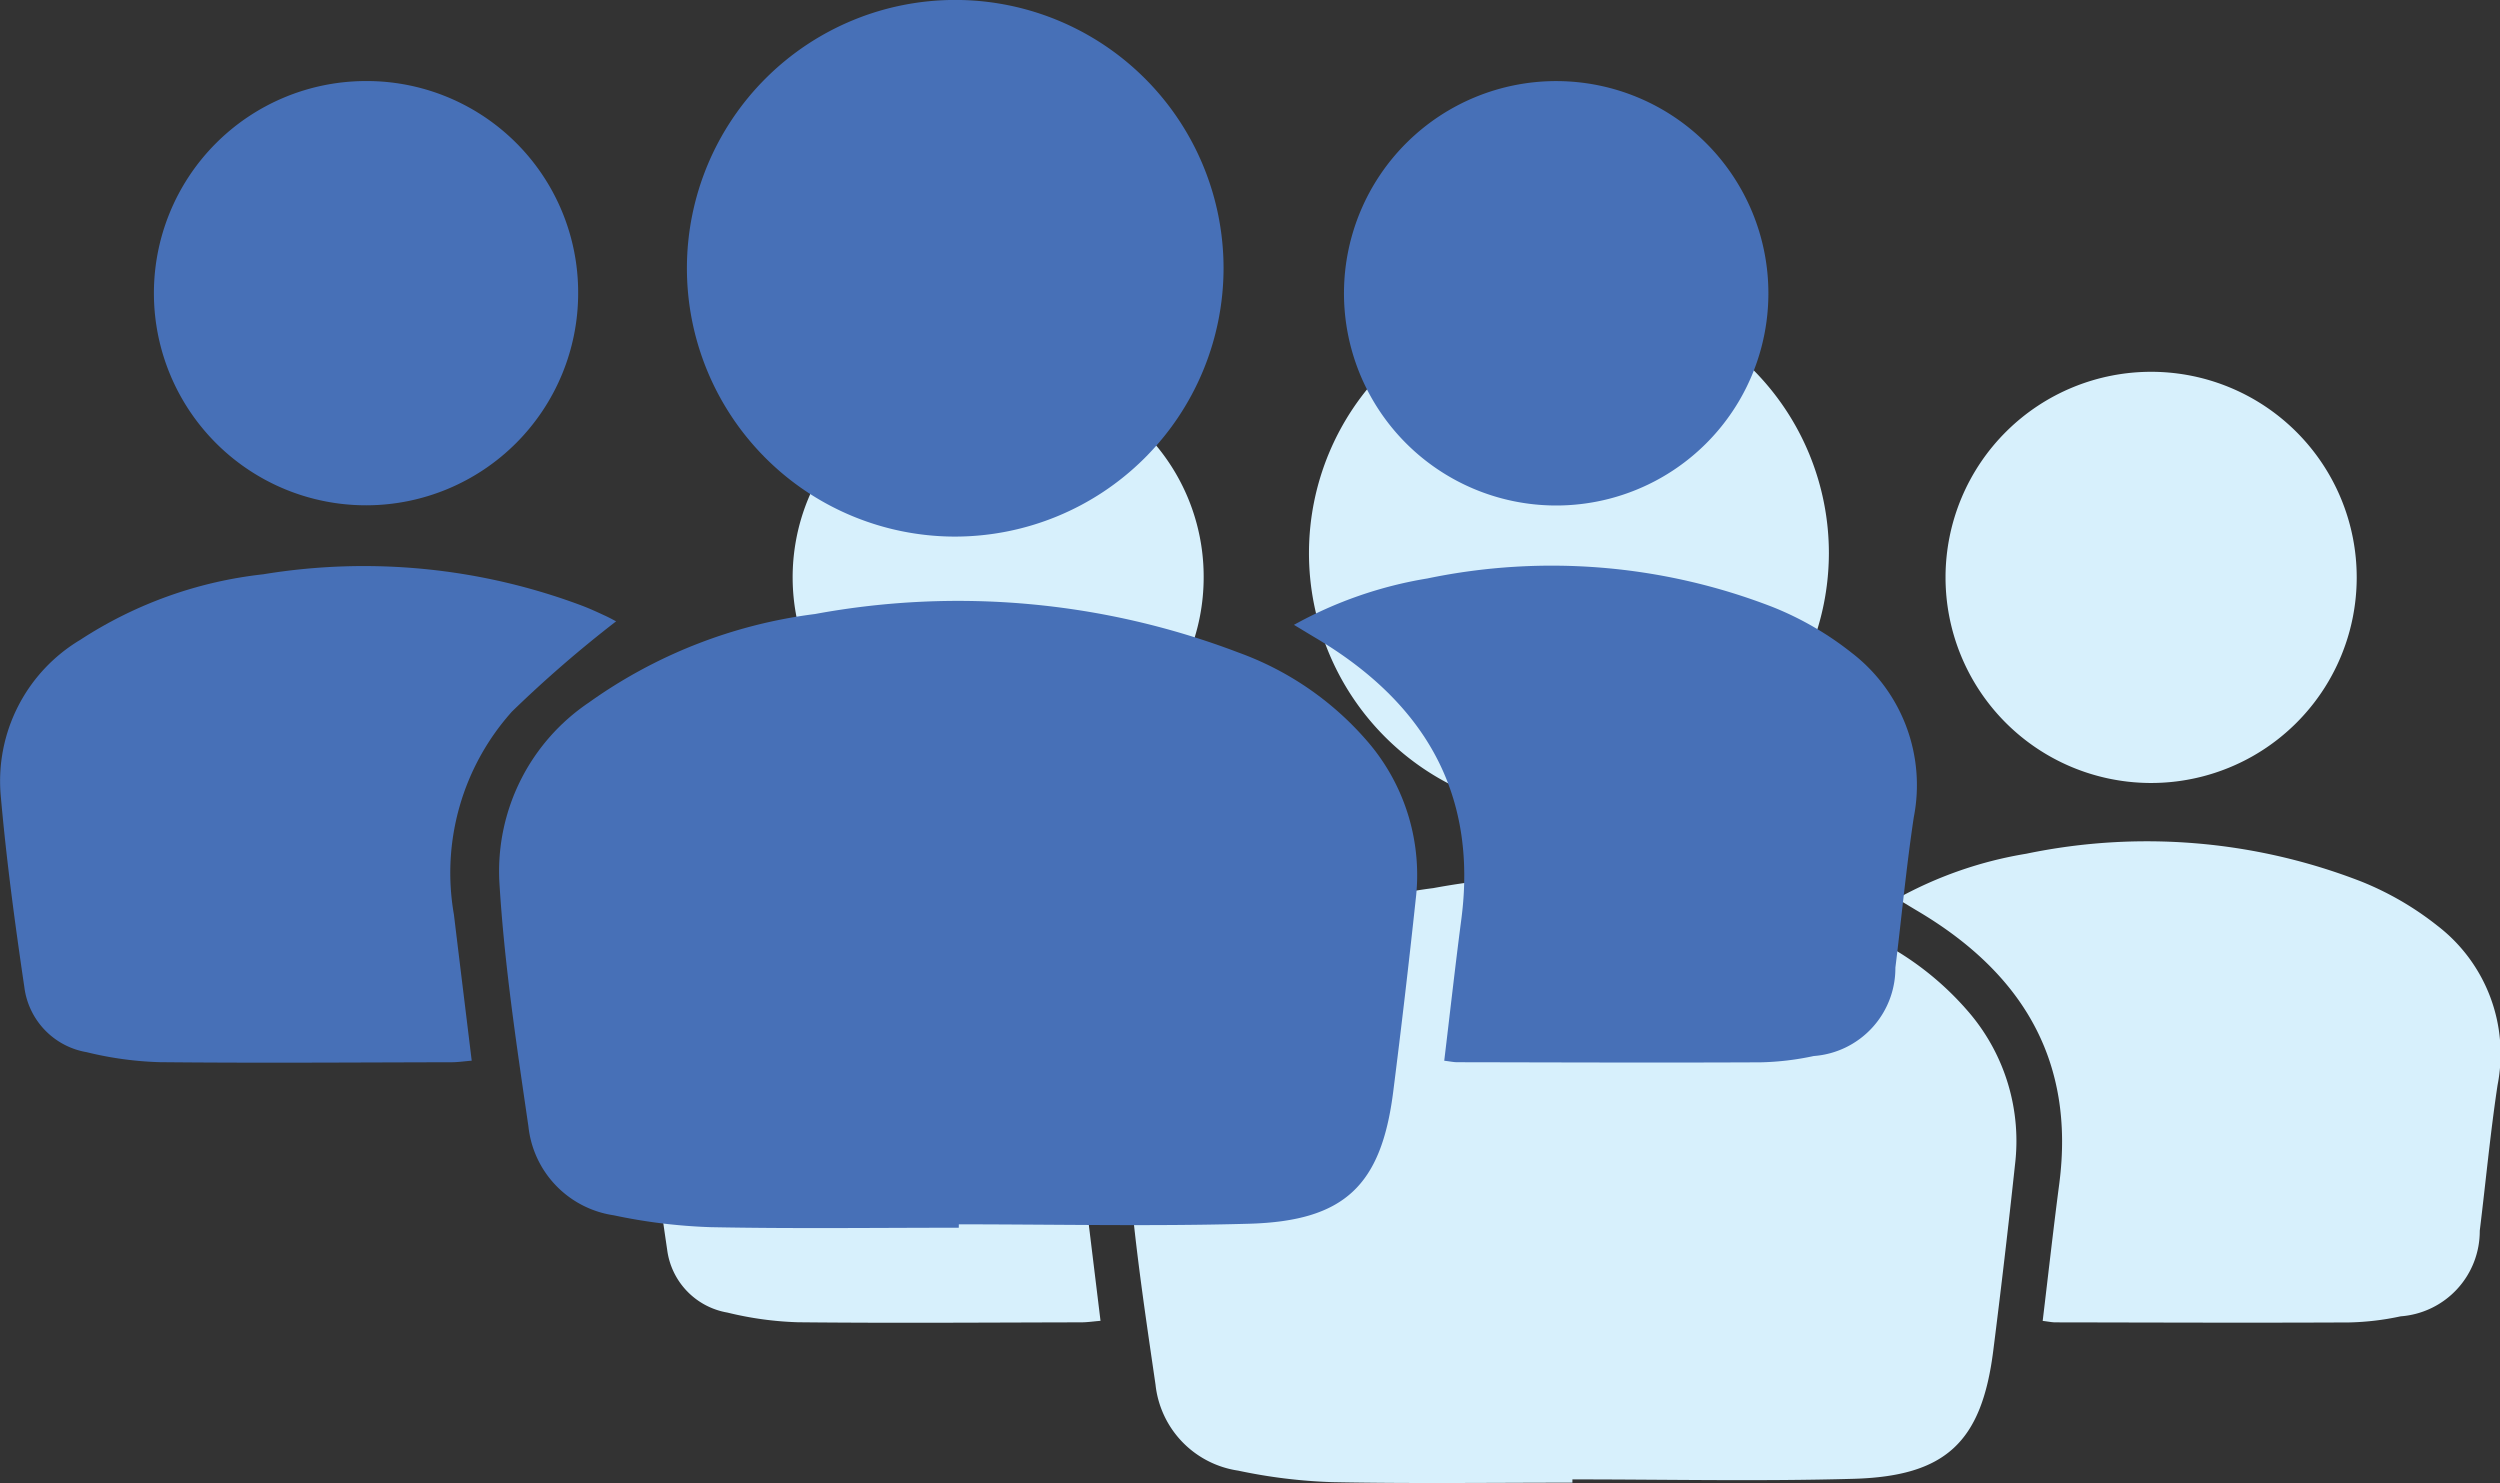 <svg id="Layer_1" data-name="Layer 1" xmlns="http://www.w3.org/2000/svg" viewBox="0 0 94.131 55.839"><rect x="0" y="0" width="94.131" height="55.839" fill="#333333" stroke="none"/><defs><style>.cls-1{fill:#d7f0fc;}.cls-2{fill:#4770b7;}</style></defs><path class="cls-1" d="M60.531,74.813c-3.014,0-6.029.04-9.042-.02a20.048,20.048,0,0,1-3.542-.433,3.668,3.668,0,0,1-3.113-3.238c-.433-2.978-.887-5.965-1.063-8.965a7.424,7.424,0,0,1,3.265-6.501,18.092,18.092,0,0,1,8.253-3.229A28.69,28.69,0,0,1,70.73,53.833a11.242,11.242,0,0,1,4.815,3.371,7.456,7.456,0,0,1,1.652,5.625q-.377,3.519-.822,7.03c-.435,3.416-1.775,4.711-5.262,4.809-3.525.099-7.055.022-10.582.022Z" transform="translate(-1.326 -18.987)"/><path class="cls-1" d="M60.368,49.603a9.788,9.788,0,1,1,9.82-9.768A9.804,9.804,0,0,1,60.368,49.603Z" transform="translate(-1.326 -18.987)"/><path class="cls-1" d="M48.031,52.694A44.469,44.469,0,0,0,44.234,55.983a8.814,8.814,0,0,0-2.119,7.412c.211,1.746.425,3.491.648,5.324-.276.023-.504.057-.732.057-3.555.007-7.109.034-10.664-.003a12.67,12.67,0,0,1-2.649-.364A2.757,2.757,0,0,1,26.445,66.032c-.344-2.33-.659-4.667-.863-7.013a6.001,6.001,0,0,1,2.902-5.648,15.258,15.258,0,0,1,6.672-2.392A22.632,22.632,0,0,1,46.826,52.137c.278.108.549.234.819.359C47.816,52.575,47.981,52.669,48.031,52.694Z" transform="translate(-1.326 -18.987)"/><path class="cls-1" d="M78.238,68.722c.214-1.781.403-3.474.624-5.162.609-4.663-1.418-7.95-5.325-10.266-.226-.134-.451-.272-.78-.471a15.041,15.041,0,0,1,4.862-1.691,22.272,22.272,0,0,1,12.616,1.047,11.506,11.506,0,0,1,2.865,1.664,6.083,6.083,0,0,1,2.265,6.001c-.274,1.82-.445,3.655-.67,5.482a3.216,3.216,0,0,1-2.979,3.224,10.161,10.161,0,0,1-1.934.23c-3.689.018-7.379.003-11.068-.003C78.582,68.776,78.45,68.747,78.238,68.722Z" transform="translate(-1.326 -18.987)"/><path class="cls-1" d="M46.647,40.707a7.738,7.738,0,1,1-7.789-7.72A7.712,7.712,0,0,1,46.647,40.707Z" transform="translate(-1.326 -18.987)"/><path class="cls-1" d="M82.25,48.468a7.741,7.741,0,1,1,7.812-7.724A7.74,7.74,0,0,1,82.25,48.468Z" transform="translate(-1.326 -18.987)"/><path class="cls-2" d="M37.426,65.214c-3.111,0-6.224.041-9.334-.021a20.694,20.694,0,0,1-3.656-.447A3.786,3.786,0,0,1,21.223,61.404c-.447-3.074-.916-6.158-1.097-9.254a7.664,7.664,0,0,1,3.371-6.71,18.676,18.676,0,0,1,8.519-3.334,29.615,29.615,0,0,1,15.94,1.45,11.605,11.605,0,0,1,4.971,3.48,7.697,7.697,0,0,1,1.705,5.807q-.389,3.632-.849,7.257c-.449,3.526-1.832,4.863-5.432,4.964-3.638.102-7.282.022-10.923.022Z" transform="translate(-1.326 -18.987)"/><path class="cls-2" d="M37.259,39.191A10.103,10.103,0,1,1,47.396,29.109,10.12,10.12,0,0,1,37.259,39.191Z" transform="translate(-1.326 -18.987)"/><path class="cls-2" d="M24.524,42.382a45.9,45.9,0,0,0-3.919,3.395,9.098,9.098,0,0,0-2.187,7.651c.217,1.802.439,3.603.669,5.496-.285.023-.52.059-.756.059-3.669.007-7.339.035-11.007-.003a13.08,13.08,0,0,1-2.735-.376,2.846,2.846,0,0,1-2.347-2.454c-.355-2.405-.68-4.818-.891-7.239a6.194,6.194,0,0,1,2.995-5.831,15.75,15.75,0,0,1,6.887-2.469A23.362,23.362,0,0,1,23.28,41.807c.287.111.566.241.845.37C24.302,42.259,24.473,42.356,24.524,42.382Z" transform="translate(-1.326 -18.987)"/><path class="cls-2" d="M55.705,58.926c.221-1.838.416-3.586.644-5.329.629-4.813-1.464-8.206-5.497-10.597-.234-.139-.465-.281-.805-.486a15.527,15.527,0,0,1,5.019-1.746A22.991,22.991,0,0,1,68.089,41.85a11.877,11.877,0,0,1,2.957,1.717,6.279,6.279,0,0,1,2.338,6.195c-.282,1.879-.459,3.773-.692,5.659a3.319,3.319,0,0,1-3.075,3.328,10.487,10.487,0,0,1-1.997.237c-3.808.018-7.617.003-11.425-.004C56.06,58.982,55.924,58.952,55.705,58.926Z" transform="translate(-1.326 -18.987)"/><path class="cls-2" d="M23.095,30.008a7.987,7.987,0,1,1-8.04-7.969A7.961,7.961,0,0,1,23.095,30.008Z" transform="translate(-1.326 -18.987)"/><path class="cls-2" d="M59.846,38.02a7.99,7.99,0,1,1,8.064-7.973A7.99,7.99,0,0,1,59.846,38.02Z" transform="translate(-1.326 -18.987)"/></svg>